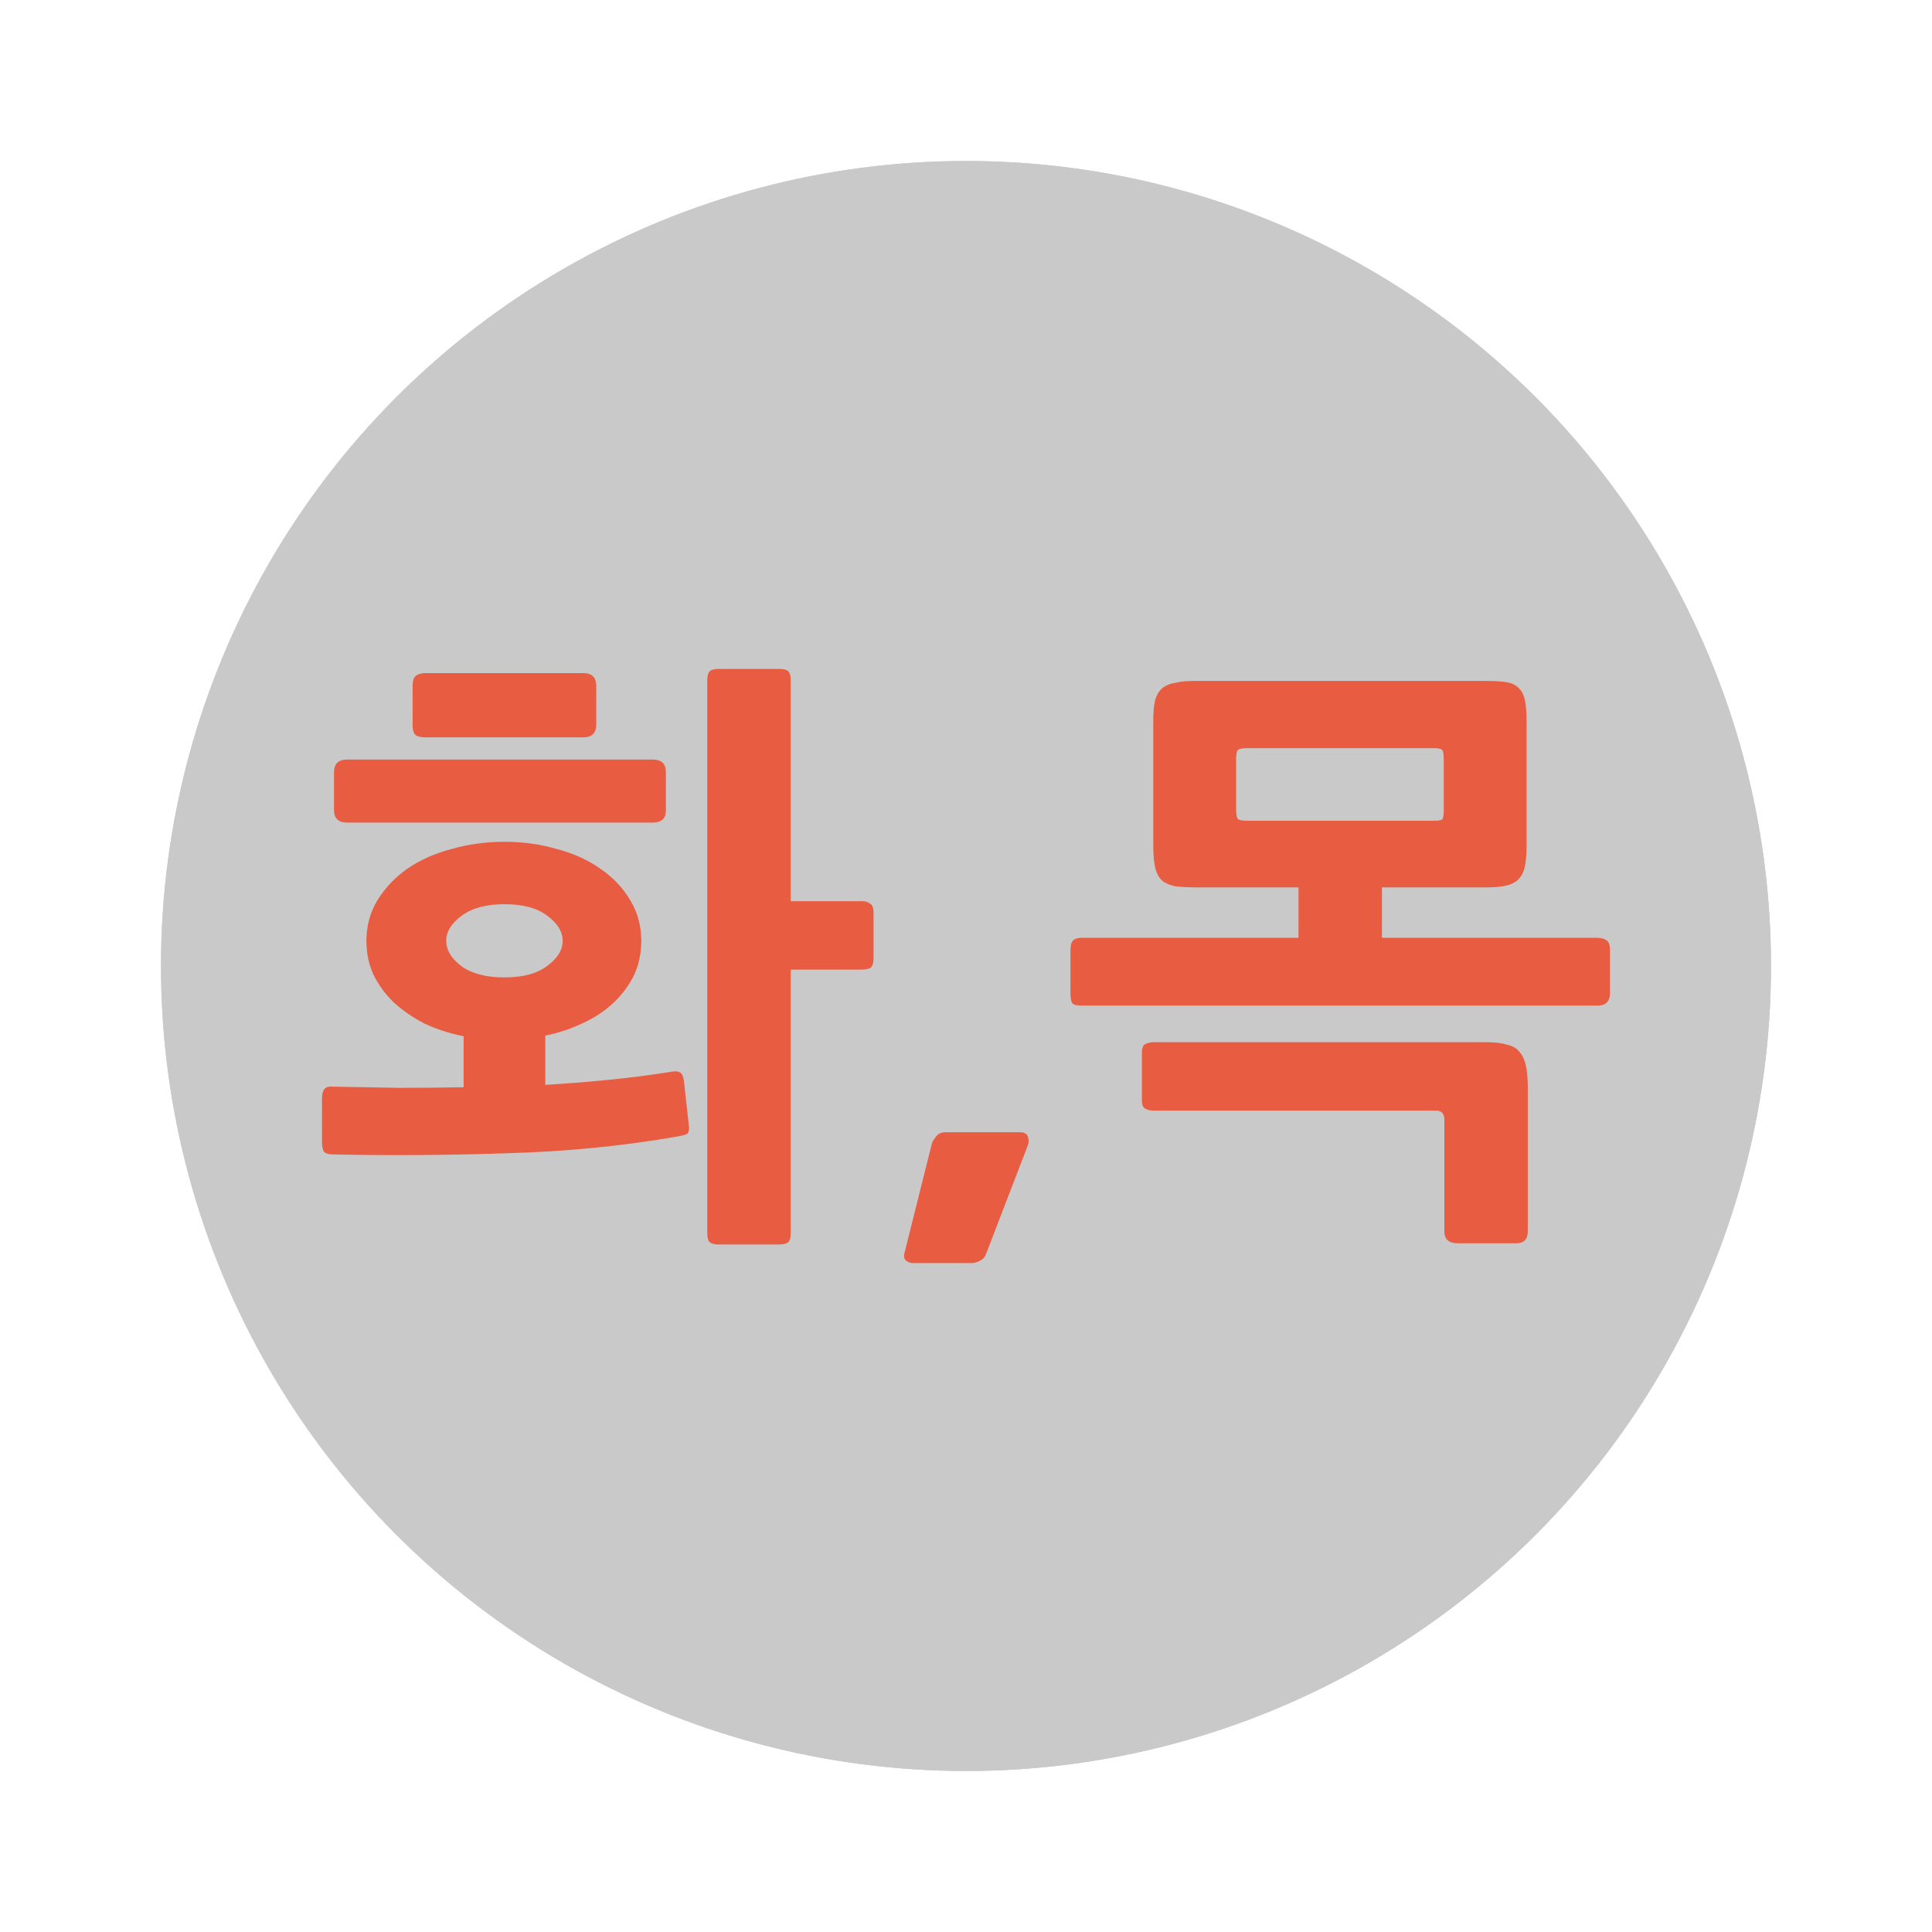 <?xml version="1.0" encoding="UTF-8" standalone="no"?>
<svg
   xmlns:dc="http://purl.org/dc/elements/1.1/"
   xmlns:cc="http://creativecommons.org/ns#"
   xmlns:rdf="http://www.w3.org/1999/02/22-rdf-syntax-ns#"
   xmlns:svg="http://www.w3.org/2000/svg"
   xmlns="http://www.w3.org/2000/svg"
   version="1.1"
   id="svg4482"
   viewBox="0 0 120 120"
   height="120"
   width="120">
  <defs
     id="defs4484" />
  <g
     transform="translate(-2.010498e-7,-932.362)"
     id="layer1">
    <rect
       ry="5.9030401e-05"
       y="932.362"
       x="2.010498e-07"
       height="120"
       width="120"
       id="rect9899-1-3-4"
       style="color:#000000;clip-rule:nonzero;display:inline;overflow:visible;visibility:visible;opacity:1;isolation:auto;mix-blend-mode:normal;color-interpolation:sRGB;color-interpolation-filters:linearRGB;solid-color:#000000;solid-opacity:1;fill:#e85c41;fill-opacity:0;fill-rule:nonzero;stroke:none;stroke-width:0;stroke-linecap:butt;stroke-linejoin:miter;stroke-miterlimit:4;stroke-dasharray:none;stroke-dashoffset:0;stroke-opacity:1;color-rendering:auto;image-rendering:auto;shape-rendering:auto;text-rendering:auto;enable-background:accumulate" />
    <circle
       r="50"
       cy="992.362"
       cx="60"
       id="path4162-1-7-8-6-5-7-7-9"
       style="color:#000000;clip-rule:nonzero;display:inline;overflow:visible;visibility:visible;opacity:1;isolation:auto;mix-blend-mode:normal;color-interpolation:sRGB;color-interpolation-filters:linearRGB;solid-color:#000000;solid-opacity:1;fill:#c9c9c9;fill-opacity:1;fill-rule:nonzero;stroke:none;stroke-width:0;stroke-linecap:butt;stroke-linejoin:miter;stroke-miterlimit:4;stroke-dasharray:none;stroke-dashoffset:0;stroke-opacity:1;color-rendering:auto;image-rendering:auto;shape-rendering:auto;text-rendering:auto;enable-background:accumulate" />
    <rect
       style="color:#000000;clip-rule:nonzero;display:inline;overflow:visible;visibility:visible;opacity:1;isolation:auto;mix-blend-mode:normal;color-interpolation:sRGB;color-interpolation-filters:linearRGB;solid-color:#000000;solid-opacity:1;fill:#e85c41;fill-opacity:0;fill-rule:nonzero;stroke:none;stroke-width:0;stroke-linecap:butt;stroke-linejoin:miter;stroke-miterlimit:4;stroke-dasharray:none;stroke-dashoffset:0;stroke-opacity:1;color-rendering:auto;image-rendering:auto;shape-rendering:auto;text-rendering:auto;enable-background:accumulate"
       id="rect9899-1-3-2"
       width="120"
       height="120"
       x="2.010498e-07"
       y="932.362"
       ry="5.9030401e-05" />
    <circle
       style="color:#000000;clip-rule:nonzero;display:inline;overflow:visible;visibility:visible;opacity:1;isolation:auto;mix-blend-mode:normal;color-interpolation:sRGB;color-interpolation-filters:linearRGB;solid-color:#000000;solid-opacity:1;fill:#c9c9c9;fill-opacity:1;fill-rule:nonzero;stroke:none;stroke-width:0;stroke-linecap:butt;stroke-linejoin:miter;stroke-miterlimit:4;stroke-dasharray:none;stroke-dashoffset:0;stroke-opacity:1;color-rendering:auto;image-rendering:auto;shape-rendering:auto;text-rendering:auto;enable-background:accumulate"
       id="path4162-1-7-8-6-5-7-7-2"
       cx="60"
       cy="992.362"
       r="50" />
    <g
       id="text4462-4-0-7-3-2-7-7-07-3"
       style="font-style:normal;font-weight:normal;font-size:17.924px;line-height:125%;font-family:sans-serif;letter-spacing:0px;word-spacing:0px;fill:#e85c41;fill-opacity:1;stroke:none;stroke-width:1px;stroke-linecap:butt;stroke-linejoin:miter;stroke-opacity:1">
      <path
         id="path5127"
         style="font-style:normal;font-variant:normal;font-weight:bold;font-stretch:normal;font-size:37.275px;font-family:NanumGothic;-inkscape-font-specification:'NanumGothic Bold';fill:#e85c41;fill-opacity:1"
         d="m 42.104,1002.948 q -5.144,0.895 -10.623,1.044 -5.442,0.186 -10.773,0.075 -0.447,0 -0.596,-0.186 -0.112,-0.186 -0.112,-0.596 l 0,-2.684 q 0,-0.41 0.149,-0.596 0.149,-0.186 0.559,-0.149 2.013,0.037 4.026,0.074 2.05,0 4.063,-0.037 l 0,-3.168 q -1.305,-0.261 -2.423,-0.783 -1.081,-0.559 -1.901,-1.305 -0.783,-0.746 -1.267,-1.715 -0.447,-0.969 -0.447,-2.125 0,-1.379 0.671,-2.497 0.708,-1.156 1.864,-1.976 1.193,-0.82 2.758,-1.23 1.566,-0.447 3.28,-0.447 1.715,0 3.243,0.447 1.566,0.41 2.721,1.23 1.193,0.82 1.864,1.976 0.671,1.118 0.671,2.497 0,1.156 -0.447,2.125 -0.447,0.932 -1.267,1.715 -0.783,0.746 -1.901,1.267 -1.081,0.522 -2.348,0.783 l 0,3.057 q 1.901,-0.112 3.802,-0.298 1.938,-0.186 3.839,-0.485 0.522,-0.112 0.708,0 0.186,0.075 0.261,0.522 l 0.298,2.684 q 0.075,0.522 -0.112,0.634 -0.186,0.075 -0.559,0.149 z m 11.444,-10.363 -4.436,0 0,16.364 q 0,0.447 -0.149,0.559 -0.149,0.149 -0.559,0.149 l -3.765,0 q -0.41,0 -0.559,-0.149 -0.149,-0.112 -0.149,-0.559 l 0,-34.331 q 0,-0.41 0.149,-0.559 0.149,-0.149 0.559,-0.149 l 3.765,0 q 0.41,0 0.559,0.149 0.149,0.149 0.149,0.559 l 0,13.717 4.436,0 q 0.298,0 0.485,0.149 0.224,0.112 0.224,0.559 l 0,2.833 q 0,0.447 -0.186,0.596 -0.186,0.112 -0.522,0.112 z m -13.009,-9.132 -18.973,0 q -0.82,0 -0.82,-0.783 l 0,-2.348 q 0,-0.783 0.82,-0.783 l 18.973,0 q 0.82,0 0.82,0.783 l 0,2.386 q 0,0.746 -0.82,0.746 z m -4.287,-5.293 -9.841,0 q -0.335,0 -0.559,-0.112 -0.224,-0.149 -0.224,-0.671 l 0,-2.423 q 0,-0.485 0.224,-0.634 0.224,-0.149 0.559,-0.149 l 9.841,0 q 0.783,0 0.783,0.82 l 0,2.348 q 0,0.82 -0.783,0.82 z m -4.92,10.363 q -1.677,0 -2.647,0.708 -0.969,0.708 -0.969,1.566 0,0.857 0.932,1.566 0.969,0.708 2.684,0.708 1.715,0 2.647,-0.708 0.969,-0.708 0.969,-1.566 0,-0.857 -0.969,-1.566 -0.932,-0.708 -2.647,-0.708 z" />
      <path
         id="path5129"
         style="font-style:normal;font-variant:normal;font-weight:bold;font-stretch:normal;font-size:37.275px;font-family:NanumGothic;-inkscape-font-specification:'NanumGothic Bold';fill:#e85c41;fill-opacity:1"
         d="m 61.243,1010.254 q -0.112,0.298 -0.373,0.41 -0.261,0.149 -0.522,0.149 l -3.653,0 q -0.224,0 -0.41,-0.149 -0.186,-0.149 -0.112,-0.447 l 1.715,-6.859 q 0.075,-0.186 0.261,-0.41 0.186,-0.261 0.596,-0.261 l 4.585,0 q 0.447,0 0.522,0.298 0.075,0.261 0,0.485 l -2.609,6.784 z" />
      <path
         id="path5131"
         style="font-style:normal;font-variant:normal;font-weight:bold;font-stretch:normal;font-size:37.275px;font-family:NanumGothic;-inkscape-font-specification:'NanumGothic Bold';fill:#e85c41;fill-opacity:1"
         d="m 99.217,994.822 -31.982,0 q -0.522,0 -0.634,-0.149 -0.112,-0.186 -0.112,-0.634 l 0,-2.684 q 0,-0.41 0.149,-0.559 0.149,-0.186 0.596,-0.186 l 13.419,0 0,-3.131 -6.3,0 q -0.857,0 -1.379,-0.074 -0.522,-0.112 -0.82,-0.373 -0.298,-0.298 -0.41,-0.82 -0.112,-0.522 -0.112,-1.342 l 0,-7.753 q 0,-0.783 0.112,-1.267 0.149,-0.485 0.447,-0.746 0.335,-0.261 0.82,-0.335 0.485,-0.112 1.156,-0.112 l 18.116,0 q 0.783,0 1.267,0.074 0.485,0.075 0.746,0.335 0.298,0.261 0.41,0.746 0.112,0.485 0.112,1.305 l 0,7.753 q 0,0.82 -0.112,1.342 -0.112,0.485 -0.41,0.783 -0.261,0.261 -0.746,0.373 -0.485,0.112 -1.267,0.112 l -6.449,0 0,3.131 13.382,0 q 0.335,0 0.559,0.149 Q 100,990.908 100,991.356 l 0,2.684 q 0,0.783 -0.783,0.783 z m -5.032,14.761 -3.653,0 q -0.82,0 -0.82,-0.746 l 0,-6.933 q 0,-0.559 -0.522,-0.559 l -17.519,0 q -0.298,0 -0.522,-0.112 -0.224,-0.112 -0.224,-0.522 l 0,-2.908 q 0,-0.522 0.224,-0.596 0.224,-0.112 0.522,-0.112 l 20.613,0 q 0.82,0 1.305,0.149 0.522,0.112 0.783,0.447 0.298,0.335 0.41,0.895 0.112,0.522 0.112,1.305 l 0,8.946 q 0,0.746 -0.708,0.746 z m -4.51,-30.007 q 0,-0.485 -0.075,-0.596 -0.075,-0.149 -0.522,-0.149 l -11.593,0 q -0.485,0 -0.596,0.112 -0.112,0.112 -0.112,0.634 l 0,3.019 q 0,0.522 0.112,0.634 0.112,0.112 0.596,0.112 l 11.593,0 q 0.447,0 0.522,-0.112 0.075,-0.149 0.075,-0.634 l 0,-3.019 z" />
    </g>
  </g>
</svg>
